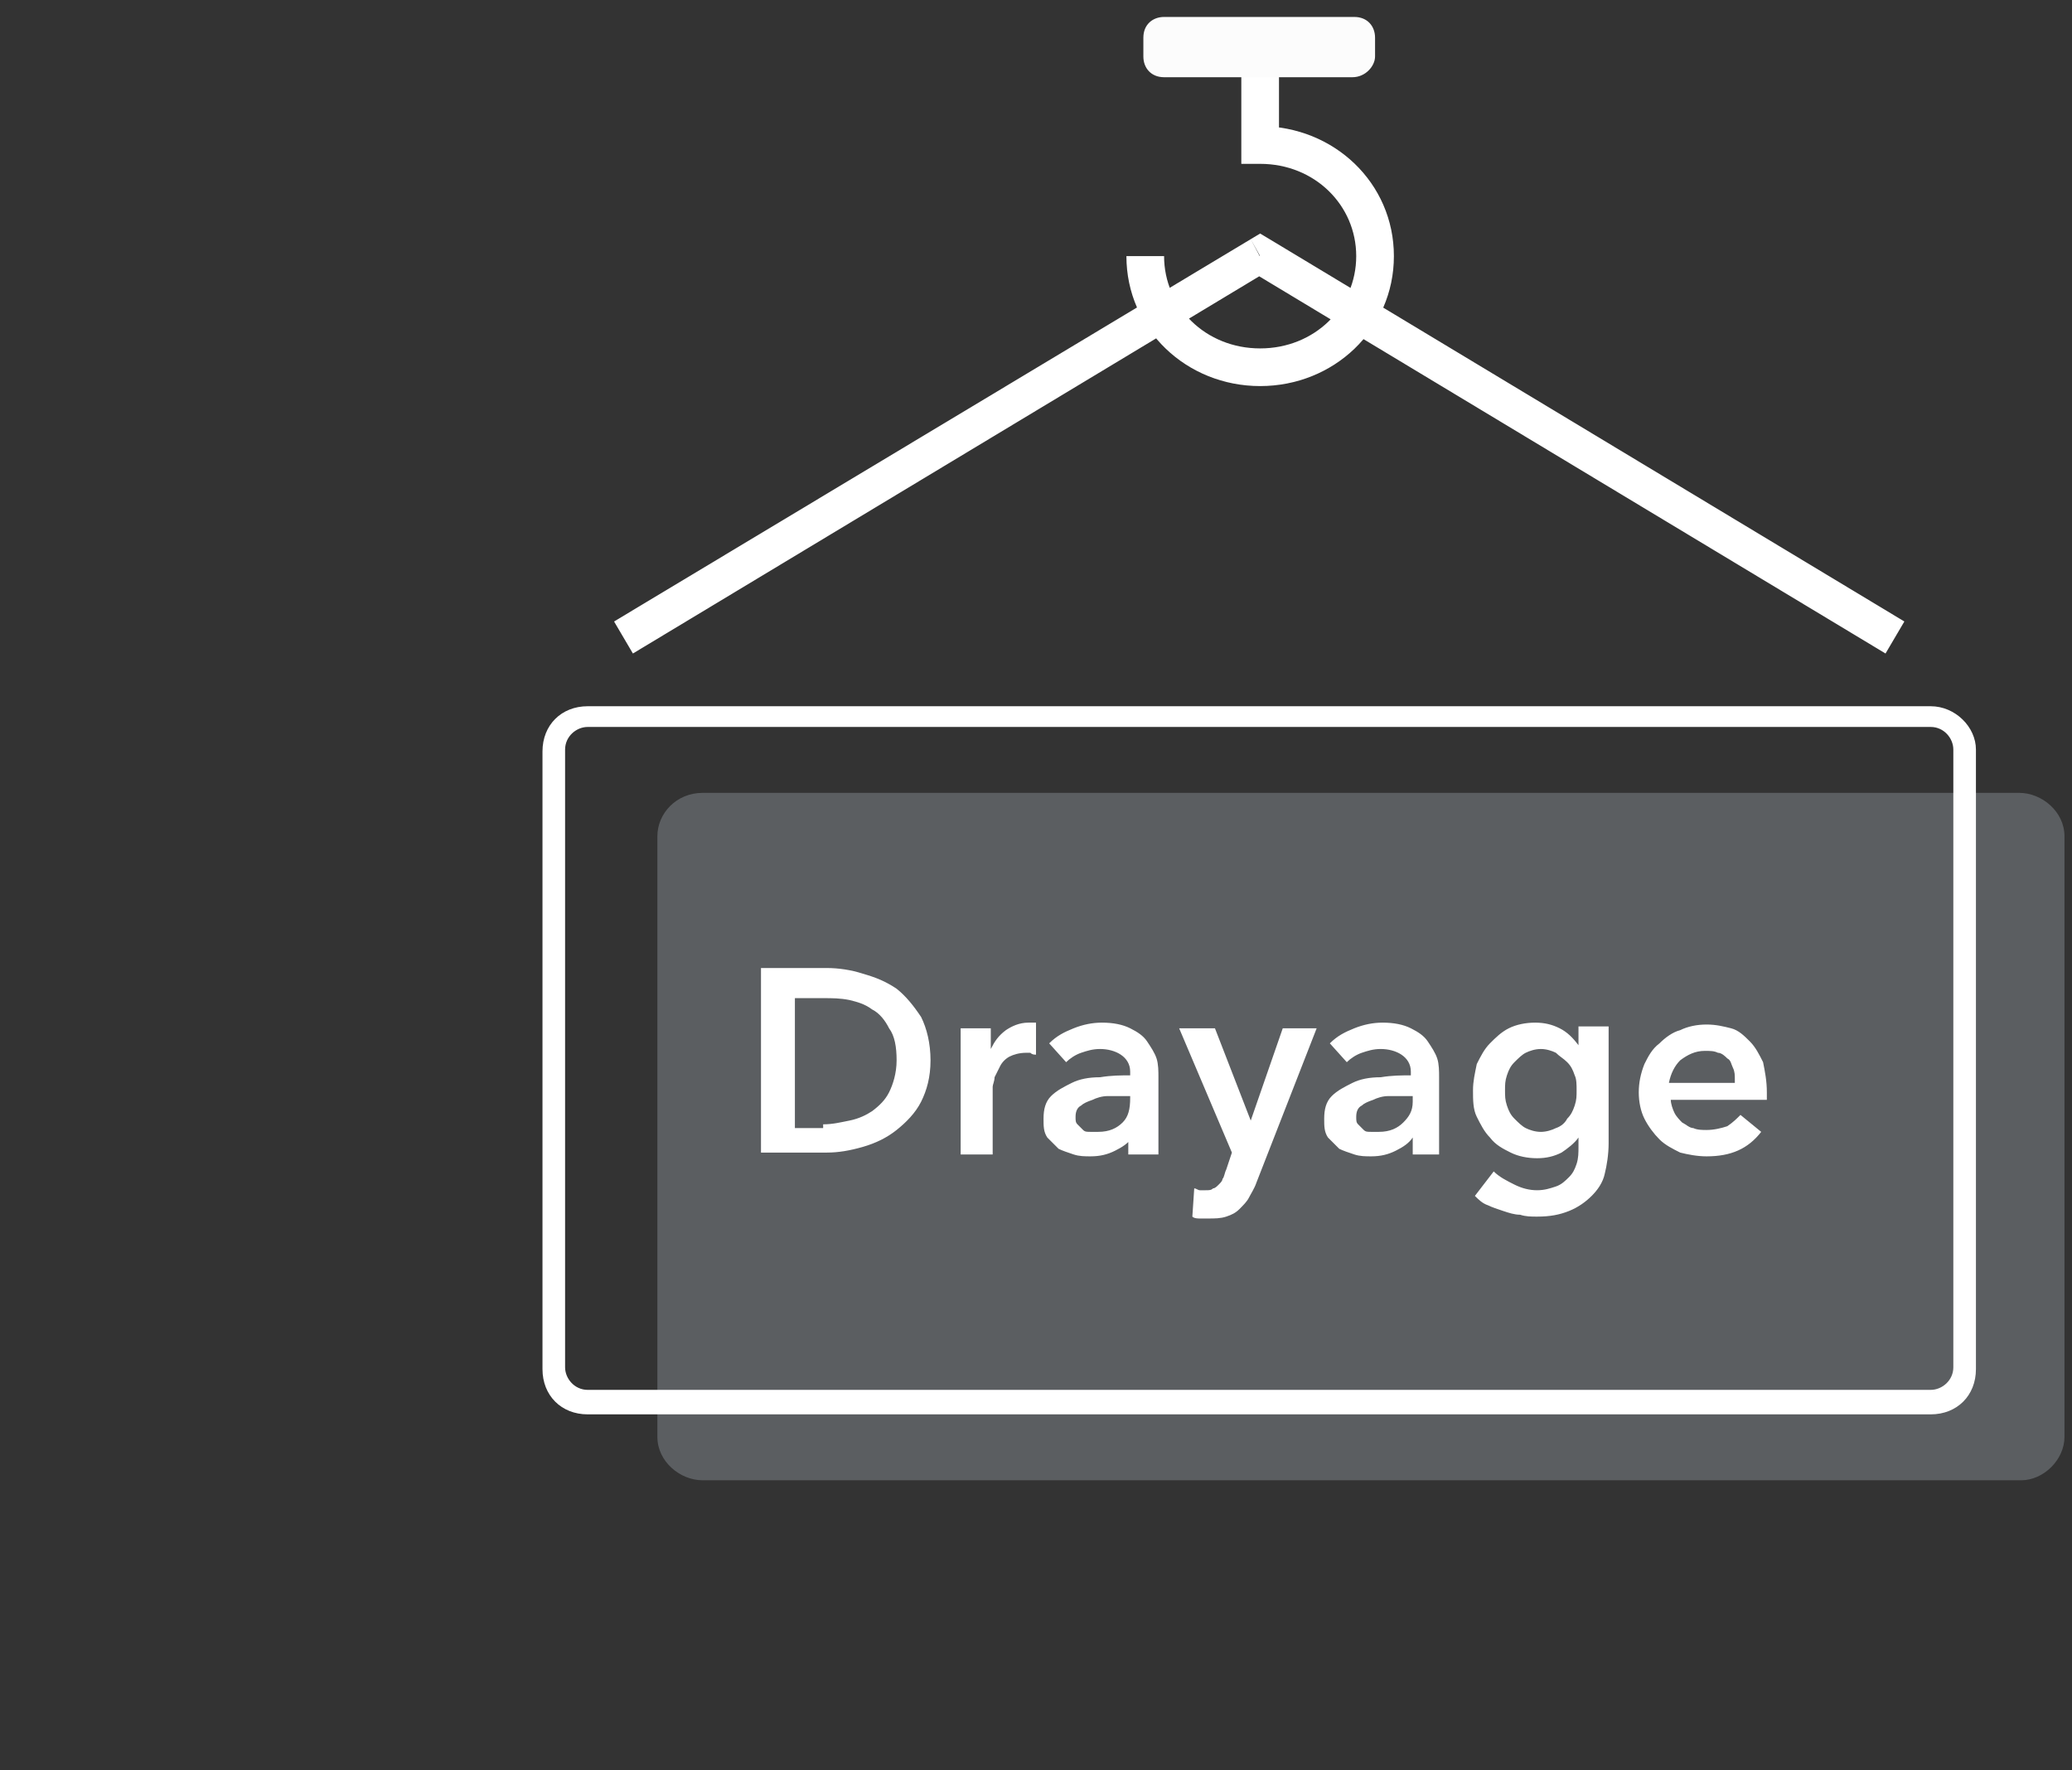 <?xml version="1.0" encoding="utf-8"?>
<!-- Generator: Adobe Illustrator 21.0.0, SVG Export Plug-In . SVG Version: 6.00 Build 0)  -->
<svg version="1.1" id="图层_1" xmlns="http://www.w3.org/2000/svg" xmlns:xlink="http://www.w3.org/1999/xlink" x="0px" y="0px"
	 viewBox="0 0 110 94" style="enable-background:new 0 0 110 94;" xml:space="preserve">
<rect x="0" y="0" width="110" height="94" fill="#333333" stroke="none"/>
<style type="text/css">
	.st0{opacity:0.25;fill:#D4E1EE;enable-background:new    ;}
	.st1{fill:#FFFFFF;}
	.st2{fill:#FCFCFC;}
</style>
<path class="st0" d="M107.3,78.6H37.3c-1.2,0-2.4-1-2.4-2.3V44.4c0-1.2,1-2.3,2.4-2.3h69.9c1.2,0,2.4,1,2.4,2.3v31.9
	C109.6,77.5,108.5,78.6,107.3,78.6z"/>
<path class="st1" d="M102.5,38.6c0.7,0,1.2,0.6,1.2,1.2v32.8c0,0.7-0.6,1.2-1.2,1.2H31.2c-0.7,0-1.2-0.6-1.2-1.2V39.8
	c0-0.7,0.6-1.2,1.2-1.2H102.5z M102.5,37.5H31.2c-1.4,0-2.4,1-2.4,2.4v32.8c0,1.4,1,2.4,2.4,2.4h71.3c1.4,0,2.4-1,2.4-2.4V39.8
	C104.9,38.6,103.8,37.5,102.5,37.5z"/>
<path class="st1" d="M66.9,13.6l0.5-0.9l-0.5-0.3l-0.5,0.3L66.9,13.6z M66.9,7.7h-1v1h1V7.7z M101.1,33L67.4,12.7l-1,1.7l33.7,20.3
	L101.1,33z M66.4,12.7L32.6,33l1,1.7l33.7-20.3L66.4,12.7z M65.9,3.6v4.1h2V3.6H65.9z M66.9,8.7c2.9,0,5.1,2.2,5.1,4.9h2
	c0-3.9-3.2-6.9-7.1-6.9V8.7z M72,13.6c0,2.7-2.2,4.9-5.1,4.9v2c3.9,0,7.1-3,7.1-6.9H72z M66.9,18.5c-2.9,0-5.1-2.2-5.1-4.9h-2
	c0,3.9,3.2,6.9,7.1,6.9V18.5z"/>
<path class="st2" d="M71.8,4.1H61.8c-0.7,0-1.1-0.5-1.1-1.1v-1c0-0.7,0.5-1.1,1.1-1.1h10.1c0.7,0,1.1,0.5,1.1,1.1v1
	C73,3.5,72.5,4.1,71.8,4.1z"/>
<path class="st1" d="M40.4,51.4h3.5c0.6,0,1.3,0.1,1.9,0.3c0.7,0.2,1.2,0.4,1.8,0.8c0.5,0.4,0.9,0.9,1.3,1.5
	c0.3,0.6,0.5,1.4,0.5,2.3c0,0.9-0.2,1.6-0.5,2.2c-0.3,0.6-0.8,1.1-1.3,1.5c-0.5,0.4-1.1,0.7-1.8,0.9c-0.7,0.2-1.3,0.3-1.9,0.3h-3.5
	V51.4z M43.7,59.7c0.5,0,0.9-0.1,1.4-0.2c0.5-0.1,0.9-0.3,1.2-0.5c0.4-0.3,0.7-0.6,0.9-1c0.2-0.4,0.4-1,0.4-1.7
	c0-0.7-0.1-1.3-0.4-1.7c-0.2-0.4-0.5-0.8-0.9-1c-0.4-0.3-0.8-0.4-1.2-0.5c-0.5-0.1-0.9-0.1-1.4-0.1h-1.5v6.9H43.7z M51,54.6h1.6v1.1
	h0c0.2-0.4,0.4-0.7,0.8-1c0.3-0.2,0.7-0.4,1.2-0.4c0.1,0,0.1,0,0.2,0c0.1,0,0.1,0,0.2,0V56c-0.1,0-0.2,0-0.3-0.1c-0.1,0-0.1,0-0.2,0
	c-0.4,0-0.7,0.1-0.9,0.2c-0.2,0.1-0.4,0.3-0.5,0.5c-0.1,0.2-0.2,0.4-0.3,0.6c0,0.2-0.1,0.4-0.1,0.5v3.6H51V54.6z M60.1,60.4
	L60.1,60.4c-0.2,0.3-0.5,0.5-0.9,0.7c-0.4,0.2-0.8,0.3-1.3,0.3c-0.3,0-0.6,0-0.9-0.1c-0.3-0.1-0.6-0.2-0.8-0.3
	c-0.2-0.2-0.4-0.4-0.6-0.6c-0.2-0.3-0.2-0.6-0.2-1c0-0.5,0.1-0.9,0.4-1.2c0.3-0.3,0.7-0.5,1.1-0.7c0.4-0.2,0.9-0.3,1.5-0.3
	c0.6-0.1,1.1-0.1,1.6-0.1v-0.2c0-0.4-0.2-0.7-0.5-0.9c-0.3-0.2-0.7-0.3-1.1-0.3c-0.4,0-0.7,0.1-1,0.2c-0.3,0.1-0.6,0.3-0.8,0.5
	l-0.9-1c0.4-0.4,0.8-0.6,1.3-0.8c0.5-0.2,1-0.3,1.5-0.3c0.6,0,1.1,0.1,1.5,0.3c0.4,0.2,0.7,0.4,0.9,0.7c0.2,0.3,0.4,0.6,0.5,0.9
	c0.1,0.3,0.1,0.7,0.1,1v4.1h-1.6V60.4z M60.1,58.2h-0.4c-0.3,0-0.6,0-0.9,0c-0.3,0-0.6,0.1-0.8,0.2c-0.3,0.1-0.5,0.2-0.6,0.3
	c-0.2,0.1-0.3,0.3-0.3,0.6c0,0.2,0,0.3,0.1,0.4c0.1,0.1,0.2,0.2,0.3,0.3c0.1,0.1,0.2,0.1,0.4,0.1c0.1,0,0.3,0,0.4,0
	c0.6,0,1-0.2,1.3-0.5c0.3-0.3,0.4-0.7,0.4-1.3V58.2z M62.6,54.6h1.9l1.9,4.9h0l1.7-4.9h1.8l-3.2,8.2c-0.1,0.3-0.3,0.6-0.4,0.8
	c-0.1,0.2-0.3,0.4-0.5,0.6c-0.2,0.2-0.4,0.3-0.7,0.4c-0.3,0.1-0.6,0.1-1,0.1c-0.1,0-0.3,0-0.4,0c-0.1,0-0.3,0-0.4-0.1l0.1-1.5
	c0.1,0,0.2,0.1,0.3,0.1c0.1,0,0.2,0,0.3,0c0.2,0,0.3,0,0.4-0.1c0.1,0,0.2-0.1,0.3-0.2c0.1-0.1,0.2-0.2,0.2-0.3
	c0.1-0.1,0.1-0.3,0.2-0.5l0.3-0.9L62.6,54.6z M75,60.4L75,60.4c-0.2,0.3-0.5,0.5-0.9,0.7c-0.4,0.2-0.8,0.3-1.3,0.3
	c-0.3,0-0.6,0-0.9-0.1c-0.3-0.1-0.6-0.2-0.8-0.3c-0.2-0.2-0.4-0.4-0.6-0.6c-0.2-0.3-0.2-0.6-0.2-1c0-0.5,0.1-0.9,0.4-1.2
	c0.3-0.3,0.7-0.5,1.1-0.7c0.4-0.2,0.9-0.3,1.5-0.3c0.6-0.1,1.1-0.1,1.6-0.1v-0.2c0-0.4-0.2-0.7-0.5-0.9c-0.3-0.2-0.7-0.3-1.1-0.3
	c-0.4,0-0.7,0.1-1,0.2c-0.3,0.1-0.6,0.3-0.8,0.5l-0.9-1c0.4-0.4,0.8-0.6,1.3-0.8c0.5-0.2,1-0.3,1.5-0.3c0.6,0,1.1,0.1,1.5,0.3
	c0.4,0.2,0.7,0.4,0.9,0.7c0.2,0.3,0.4,0.6,0.5,0.9c0.1,0.3,0.1,0.7,0.1,1v4.1H75V60.4z M75,58.2h-0.4c-0.3,0-0.6,0-0.9,0
	c-0.3,0-0.6,0.1-0.8,0.2c-0.3,0.1-0.5,0.2-0.6,0.3c-0.2,0.1-0.3,0.3-0.3,0.6c0,0.2,0,0.3,0.1,0.4c0.1,0.1,0.2,0.2,0.3,0.3
	c0.1,0.1,0.2,0.1,0.4,0.1s0.3,0,0.4,0c0.6,0,1-0.2,1.3-0.5S75,59,75,58.5V58.2z M85.4,54.6v6.1c0,0.6-0.1,1.2-0.2,1.6
	c-0.1,0.5-0.4,0.9-0.7,1.2c-0.3,0.3-0.7,0.6-1.2,0.8c-0.5,0.2-1,0.3-1.7,0.3c-0.3,0-0.6,0-0.9-0.1c-0.3,0-0.6-0.1-0.9-0.2
	c-0.3-0.1-0.6-0.2-0.8-0.3c-0.3-0.1-0.5-0.3-0.7-0.5l1-1.3c0.3,0.3,0.7,0.5,1.1,0.7c0.4,0.2,0.8,0.3,1.2,0.3c0.4,0,0.7-0.1,1-0.2
	c0.3-0.1,0.5-0.3,0.7-0.5c0.2-0.2,0.3-0.4,0.4-0.7c0.1-0.3,0.1-0.6,0.1-0.9v-0.5h0c-0.2,0.3-0.6,0.6-0.9,0.8
	c-0.4,0.2-0.8,0.3-1.3,0.3c-0.5,0-1-0.1-1.4-0.3c-0.4-0.2-0.8-0.4-1.1-0.8c-0.3-0.3-0.5-0.7-0.7-1.1c-0.2-0.4-0.2-0.9-0.2-1.4
	c0-0.5,0.1-0.9,0.2-1.4c0.2-0.4,0.4-0.8,0.7-1.1c0.3-0.3,0.6-0.6,1-0.8c0.4-0.2,0.9-0.3,1.4-0.3c0.5,0,0.9,0.1,1.3,0.3
	c0.4,0.2,0.7,0.5,1,0.9h0v-1H85.4z M81.8,55.7c-0.3,0-0.6,0.1-0.8,0.2c-0.2,0.1-0.4,0.3-0.6,0.5c-0.2,0.2-0.3,0.4-0.4,0.7
	c-0.1,0.3-0.1,0.5-0.1,0.8c0,0.3,0,0.5,0.1,0.8c0.1,0.3,0.2,0.5,0.4,0.7c0.2,0.2,0.4,0.4,0.6,0.5c0.2,0.1,0.5,0.2,0.8,0.2
	c0.3,0,0.6-0.1,0.8-0.2c0.3-0.1,0.5-0.3,0.6-0.5c0.2-0.2,0.3-0.4,0.4-0.7c0.1-0.3,0.1-0.5,0.1-0.8c0-0.3,0-0.6-0.1-0.8
	c-0.1-0.3-0.2-0.5-0.4-0.7c-0.2-0.2-0.4-0.3-0.6-0.5C82.4,55.8,82.1,55.7,81.8,55.7z M92.1,57.3c0-0.2,0-0.4-0.1-0.6
	c-0.1-0.2-0.1-0.4-0.3-0.5c-0.1-0.1-0.3-0.3-0.5-0.3c-0.2-0.1-0.4-0.1-0.7-0.1c-0.5,0-0.9,0.2-1.3,0.5c-0.3,0.3-0.5,0.7-0.6,1.2
	H92.1z M93.8,58c0,0.1,0,0.1,0,0.2c0,0.1,0,0.1,0,0.2h-5.1c0,0.2,0.1,0.5,0.2,0.7c0.1,0.2,0.3,0.4,0.4,0.5c0.2,0.1,0.4,0.3,0.6,0.3
	c0.2,0.1,0.5,0.1,0.7,0.1c0.4,0,0.8-0.1,1.1-0.2c0.3-0.2,0.5-0.4,0.7-0.6l1.1,0.9c-0.7,0.9-1.6,1.3-2.9,1.3c-0.5,0-1-0.1-1.4-0.2
	c-0.4-0.2-0.8-0.4-1.1-0.7c-0.3-0.3-0.6-0.7-0.8-1.1C87.1,59,87,58.5,87,58c0-0.5,0.1-1,0.3-1.5c0.2-0.4,0.4-0.8,0.8-1.1
	c0.3-0.3,0.7-0.6,1.1-0.7c0.4-0.2,0.9-0.3,1.4-0.3c0.5,0,0.9,0.1,1.3,0.2c0.4,0.1,0.7,0.4,1,0.7c0.3,0.3,0.5,0.7,0.7,1.1
	C93.7,56.9,93.8,57.4,93.8,58z"/>
</svg>
